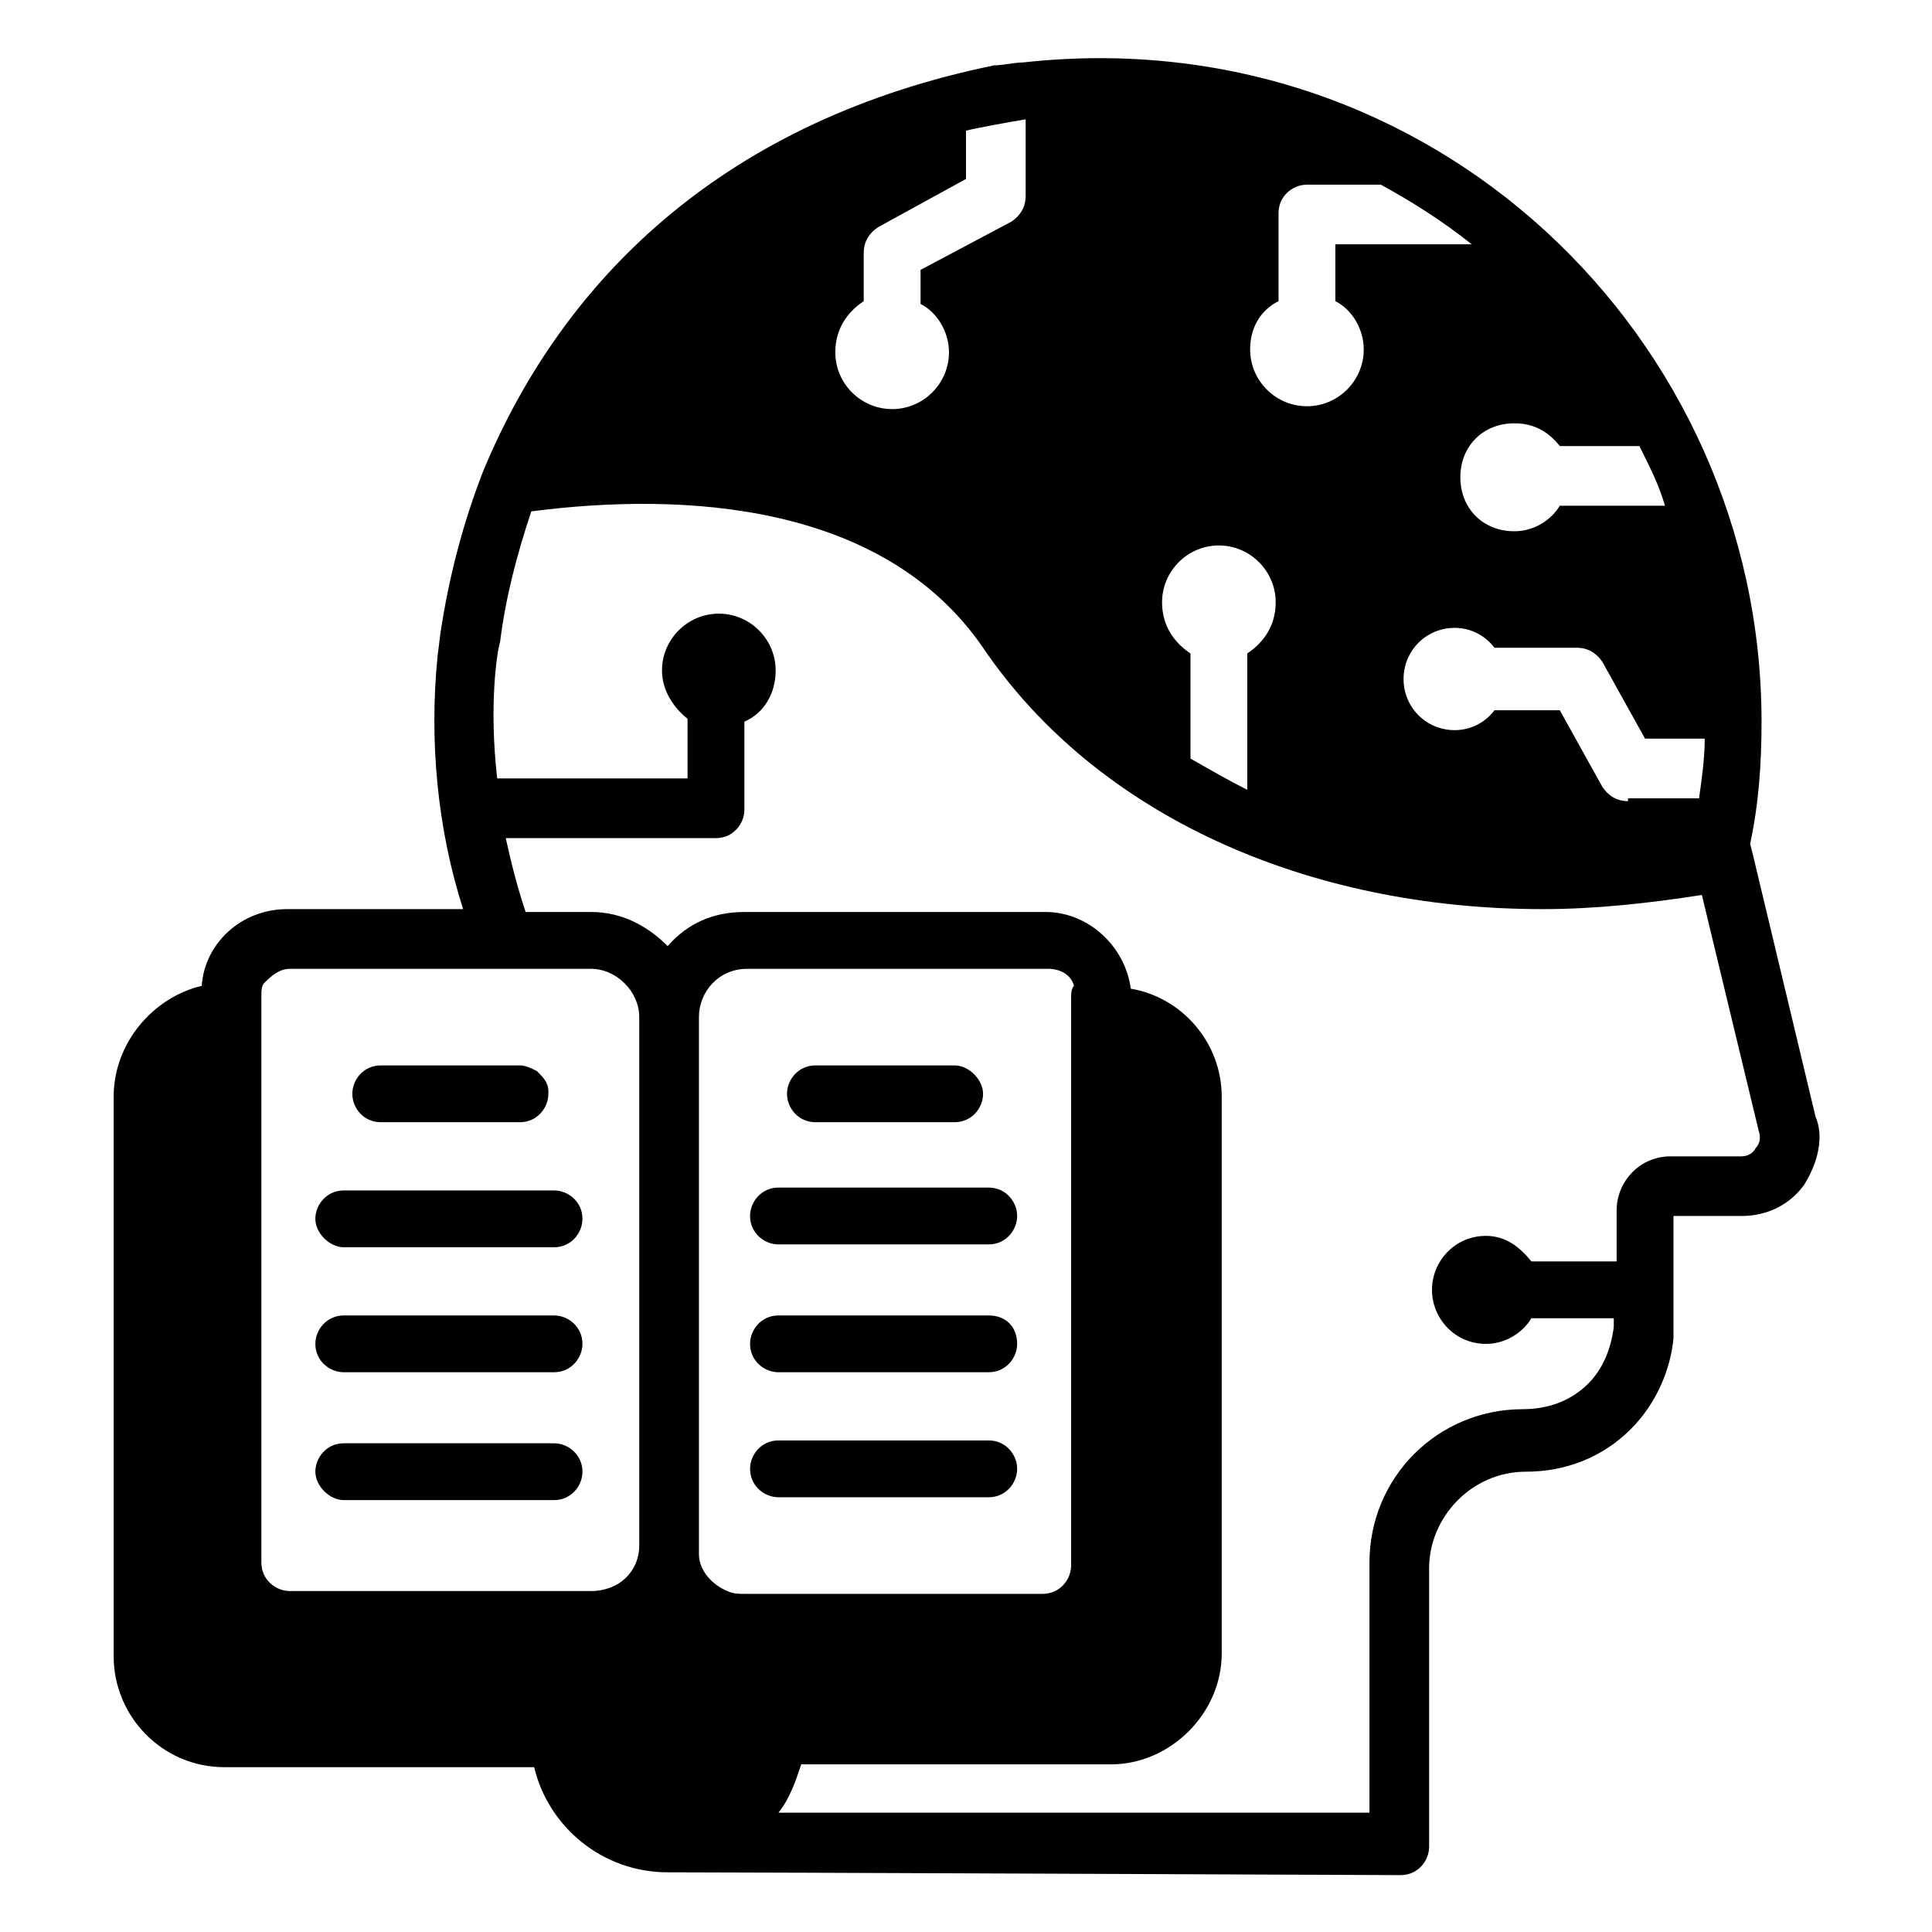 <svg width="48" height="48" viewBox="0 0 48 48" fill="none" xmlns="http://www.w3.org/2000/svg">
<g id="Supervised Learning">
<g id="Supervised_Learning">
<g id="Group">
<path id="Vector" d="M45.106 27.741L43.553 21.246L43.482 20.964C43.694 19.976 43.765 18.988 43.765 17.929C43.765 8.399 35.577 0.423 25.412 1.552C25.2 1.552 24.918 1.623 24.706 1.623C18.141 2.964 14.047 6.776 12 11.717C11.506 12.988 11.153 14.329 10.941 15.741L10.871 16.305C10.659 18.423 10.871 20.611 11.506 22.587H7.129C6 22.587 5.082 23.435 5.012 24.493C3.812 24.776 2.824 25.905 2.824 27.246V41.152C2.824 42.635 4.024 43.905 5.577 43.905H13.271C13.624 45.388 14.965 46.517 16.588 46.517C18.424 46.517 34.73 46.587 34.8 46.587C35.224 46.587 35.506 46.235 35.506 45.882V38.964C35.506 37.693 36.565 36.564 37.906 36.564C38.894 36.564 39.812 36.211 40.518 35.505C41.153 34.87 41.506 34.023 41.577 33.246C41.577 33.105 41.577 33.035 41.577 32.893V30.211H43.271C43.906 30.211 44.471 29.929 44.824 29.435C45.177 28.87 45.318 28.235 45.106 27.741ZM43.624 28.517C43.553 28.658 43.412 28.729 43.271 28.729H41.506C40.73 28.729 40.165 29.364 40.165 30.07V31.34H38.047C37.765 30.988 37.412 30.705 36.918 30.705C36.141 30.705 35.577 31.34 35.577 32.046C35.577 32.752 36.141 33.388 36.918 33.388C37.412 33.388 37.835 33.105 38.047 32.752H40.094V32.964C40.024 33.529 39.812 34.023 39.459 34.376C39.035 34.799 38.471 35.011 37.835 35.011C35.718 35.011 34.024 36.705 34.024 38.823V45.035H19.341C19.624 44.682 19.765 44.258 19.906 43.835H27.6C29.082 43.835 30.353 42.564 30.353 41.082V27.246C30.353 25.905 29.365 24.776 28.094 24.564C27.953 23.505 27.035 22.658 25.977 22.658H18.494C17.718 22.658 17.082 22.941 16.588 23.505C16.094 23.011 15.459 22.658 14.682 22.658H13.059C12.847 22.023 12.706 21.458 12.565 20.823H17.788C18.212 20.823 18.494 20.47 18.494 20.117V17.929C18.988 17.717 19.271 17.223 19.271 16.658C19.271 15.882 18.635 15.246 17.859 15.246C17.082 15.246 16.447 15.882 16.447 16.658C16.447 17.152 16.73 17.576 17.082 17.858V19.34H12.353C12.141 17.505 12.353 16.164 12.424 15.952C12.565 14.823 12.847 13.764 13.2 12.705C17.012 12.211 21.953 12.493 24.424 16.093C27.247 20.258 32.471 22.587 38.33 22.587C39.6 22.587 40.941 22.446 42.282 22.235L43.694 28.093C43.765 28.305 43.694 28.446 43.624 28.517ZM7.2 24.07H14.682C15.318 24.07 15.882 24.635 15.882 25.27V27.529V28.658V29.646V38.399C15.882 39.035 15.388 39.529 14.682 39.529H7.2C6.847 39.529 6.494 39.246 6.494 38.823V24.705C6.494 24.635 6.494 24.493 6.565 24.423C6.706 24.282 6.918 24.07 7.2 24.07ZM26.612 24.776V38.893C26.612 39.246 26.329 39.599 25.906 39.599H18.494C18.353 39.599 18.212 39.599 18.071 39.529C17.718 39.388 17.365 39.035 17.365 38.611V31.34C17.365 31.27 17.365 31.129 17.365 31.058V29.152V25.27C17.365 24.635 17.859 24.07 18.565 24.07H26.047C26.329 24.07 26.612 24.211 26.682 24.493C26.612 24.564 26.612 24.705 26.612 24.776ZM41.365 12.564H38.753C38.541 12.917 38.118 13.199 37.624 13.199C36.847 13.199 36.282 12.635 36.282 11.858C36.282 11.082 36.847 10.517 37.624 10.517C38.118 10.517 38.471 10.729 38.753 11.082H40.73C41.012 11.646 41.224 12.07 41.365 12.564ZM29.577 18.846V16.305V16.235C29.153 15.952 28.871 15.529 28.871 14.964C28.871 14.188 29.506 13.552 30.282 13.552C31.059 13.552 31.694 14.188 31.694 14.964C31.694 15.529 31.412 15.952 30.988 16.235V16.305V19.623C30.565 19.411 30.071 19.129 29.577 18.846ZM40.447 19.905C40.165 19.905 39.953 19.764 39.812 19.552L38.753 17.646H37.13C36.918 17.929 36.565 18.14 36.141 18.14C35.435 18.14 34.871 17.576 34.871 16.87C34.871 16.164 35.435 15.599 36.141 15.599C36.565 15.599 36.918 15.811 37.13 16.093H39.177C39.459 16.093 39.671 16.235 39.812 16.446L40.871 18.352H42.353C42.353 18.846 42.282 19.34 42.212 19.835H40.447V19.905ZM33.176 5.999V7.482C33.6 7.693 33.882 8.188 33.882 8.682C33.882 9.458 33.247 10.093 32.471 10.093C31.694 10.093 31.059 9.458 31.059 8.682C31.059 8.117 31.341 7.693 31.765 7.482V5.293C31.765 4.87 32.118 4.588 32.471 4.588H34.306C35.082 5.011 35.859 5.505 36.565 6.07H33.176V5.999ZM25.482 4.87C25.482 5.152 25.341 5.364 25.13 5.505L22.871 6.705V7.552C23.294 7.764 23.577 8.258 23.577 8.752C23.577 9.529 22.941 10.164 22.165 10.164C21.388 10.164 20.753 9.529 20.753 8.752C20.753 8.188 21.035 7.764 21.459 7.482V6.282C21.459 5.999 21.6 5.788 21.812 5.646L24 4.446V3.246C24.282 3.176 25.059 3.035 25.482 2.964V4.87Z" fill="black"/>
<path id="Vector_2" d="M9.459 27.881H12.918C13.341 27.881 13.624 27.529 13.624 27.176C13.624 27.105 13.624 27.105 13.624 27.105C13.624 26.893 13.482 26.752 13.341 26.611C13.2 26.54 13.059 26.47 12.918 26.47H9.459C9.035 26.47 8.753 26.823 8.753 27.176C8.753 27.529 9.035 27.881 9.459 27.881Z" fill="black"/>
<path id="Vector_3" d="M8.541 30.988H13.765C14.188 30.988 14.471 30.635 14.471 30.282C14.471 29.858 14.118 29.576 13.765 29.576H8.541C8.118 29.576 7.835 29.929 7.835 30.282C7.835 30.635 8.188 30.988 8.541 30.988Z" fill="black"/>
<path id="Vector_4" d="M8.541 34.093H13.765C14.188 34.093 14.471 33.74 14.471 33.388C14.471 32.964 14.118 32.682 13.765 32.682H8.541C8.118 32.682 7.835 33.035 7.835 33.388C7.835 33.811 8.188 34.093 8.541 34.093Z" fill="black"/>
<path id="Vector_5" d="M8.541 37.27H13.765C14.188 37.27 14.471 36.917 14.471 36.564C14.471 36.141 14.118 35.858 13.765 35.858H8.541C8.118 35.858 7.835 36.211 7.835 36.564C7.835 36.917 8.188 37.27 8.541 37.27Z" fill="black"/>
<path id="Vector_6" d="M20.259 27.881H23.718C24.141 27.881 24.424 27.529 24.424 27.176C24.424 26.823 24.071 26.47 23.718 26.47H20.259C19.835 26.47 19.553 26.823 19.553 27.176C19.553 27.529 19.835 27.881 20.259 27.881Z" fill="black"/>
<path id="Vector_7" d="M24.565 29.505H19.341C18.918 29.505 18.635 29.858 18.635 30.211C18.635 30.634 18.988 30.917 19.341 30.917H24.565C24.988 30.917 25.271 30.564 25.271 30.211C25.271 29.858 24.988 29.505 24.565 29.505Z" fill="black"/>
<path id="Vector_8" d="M24.565 32.682H19.341C18.918 32.682 18.635 33.035 18.635 33.388C18.635 33.811 18.988 34.093 19.341 34.093H24.565C24.988 34.093 25.271 33.74 25.271 33.388C25.271 32.964 24.988 32.682 24.565 32.682Z" fill="black"/>
<path id="Vector_9" d="M24.565 35.787H19.341C18.918 35.787 18.635 36.14 18.635 36.493C18.635 36.916 18.988 37.199 19.341 37.199H24.565C24.988 37.199 25.271 36.846 25.271 36.493C25.271 36.14 24.988 35.787 24.565 35.787Z" fill="black"/>
</g>
</g>
</g>
</svg>
